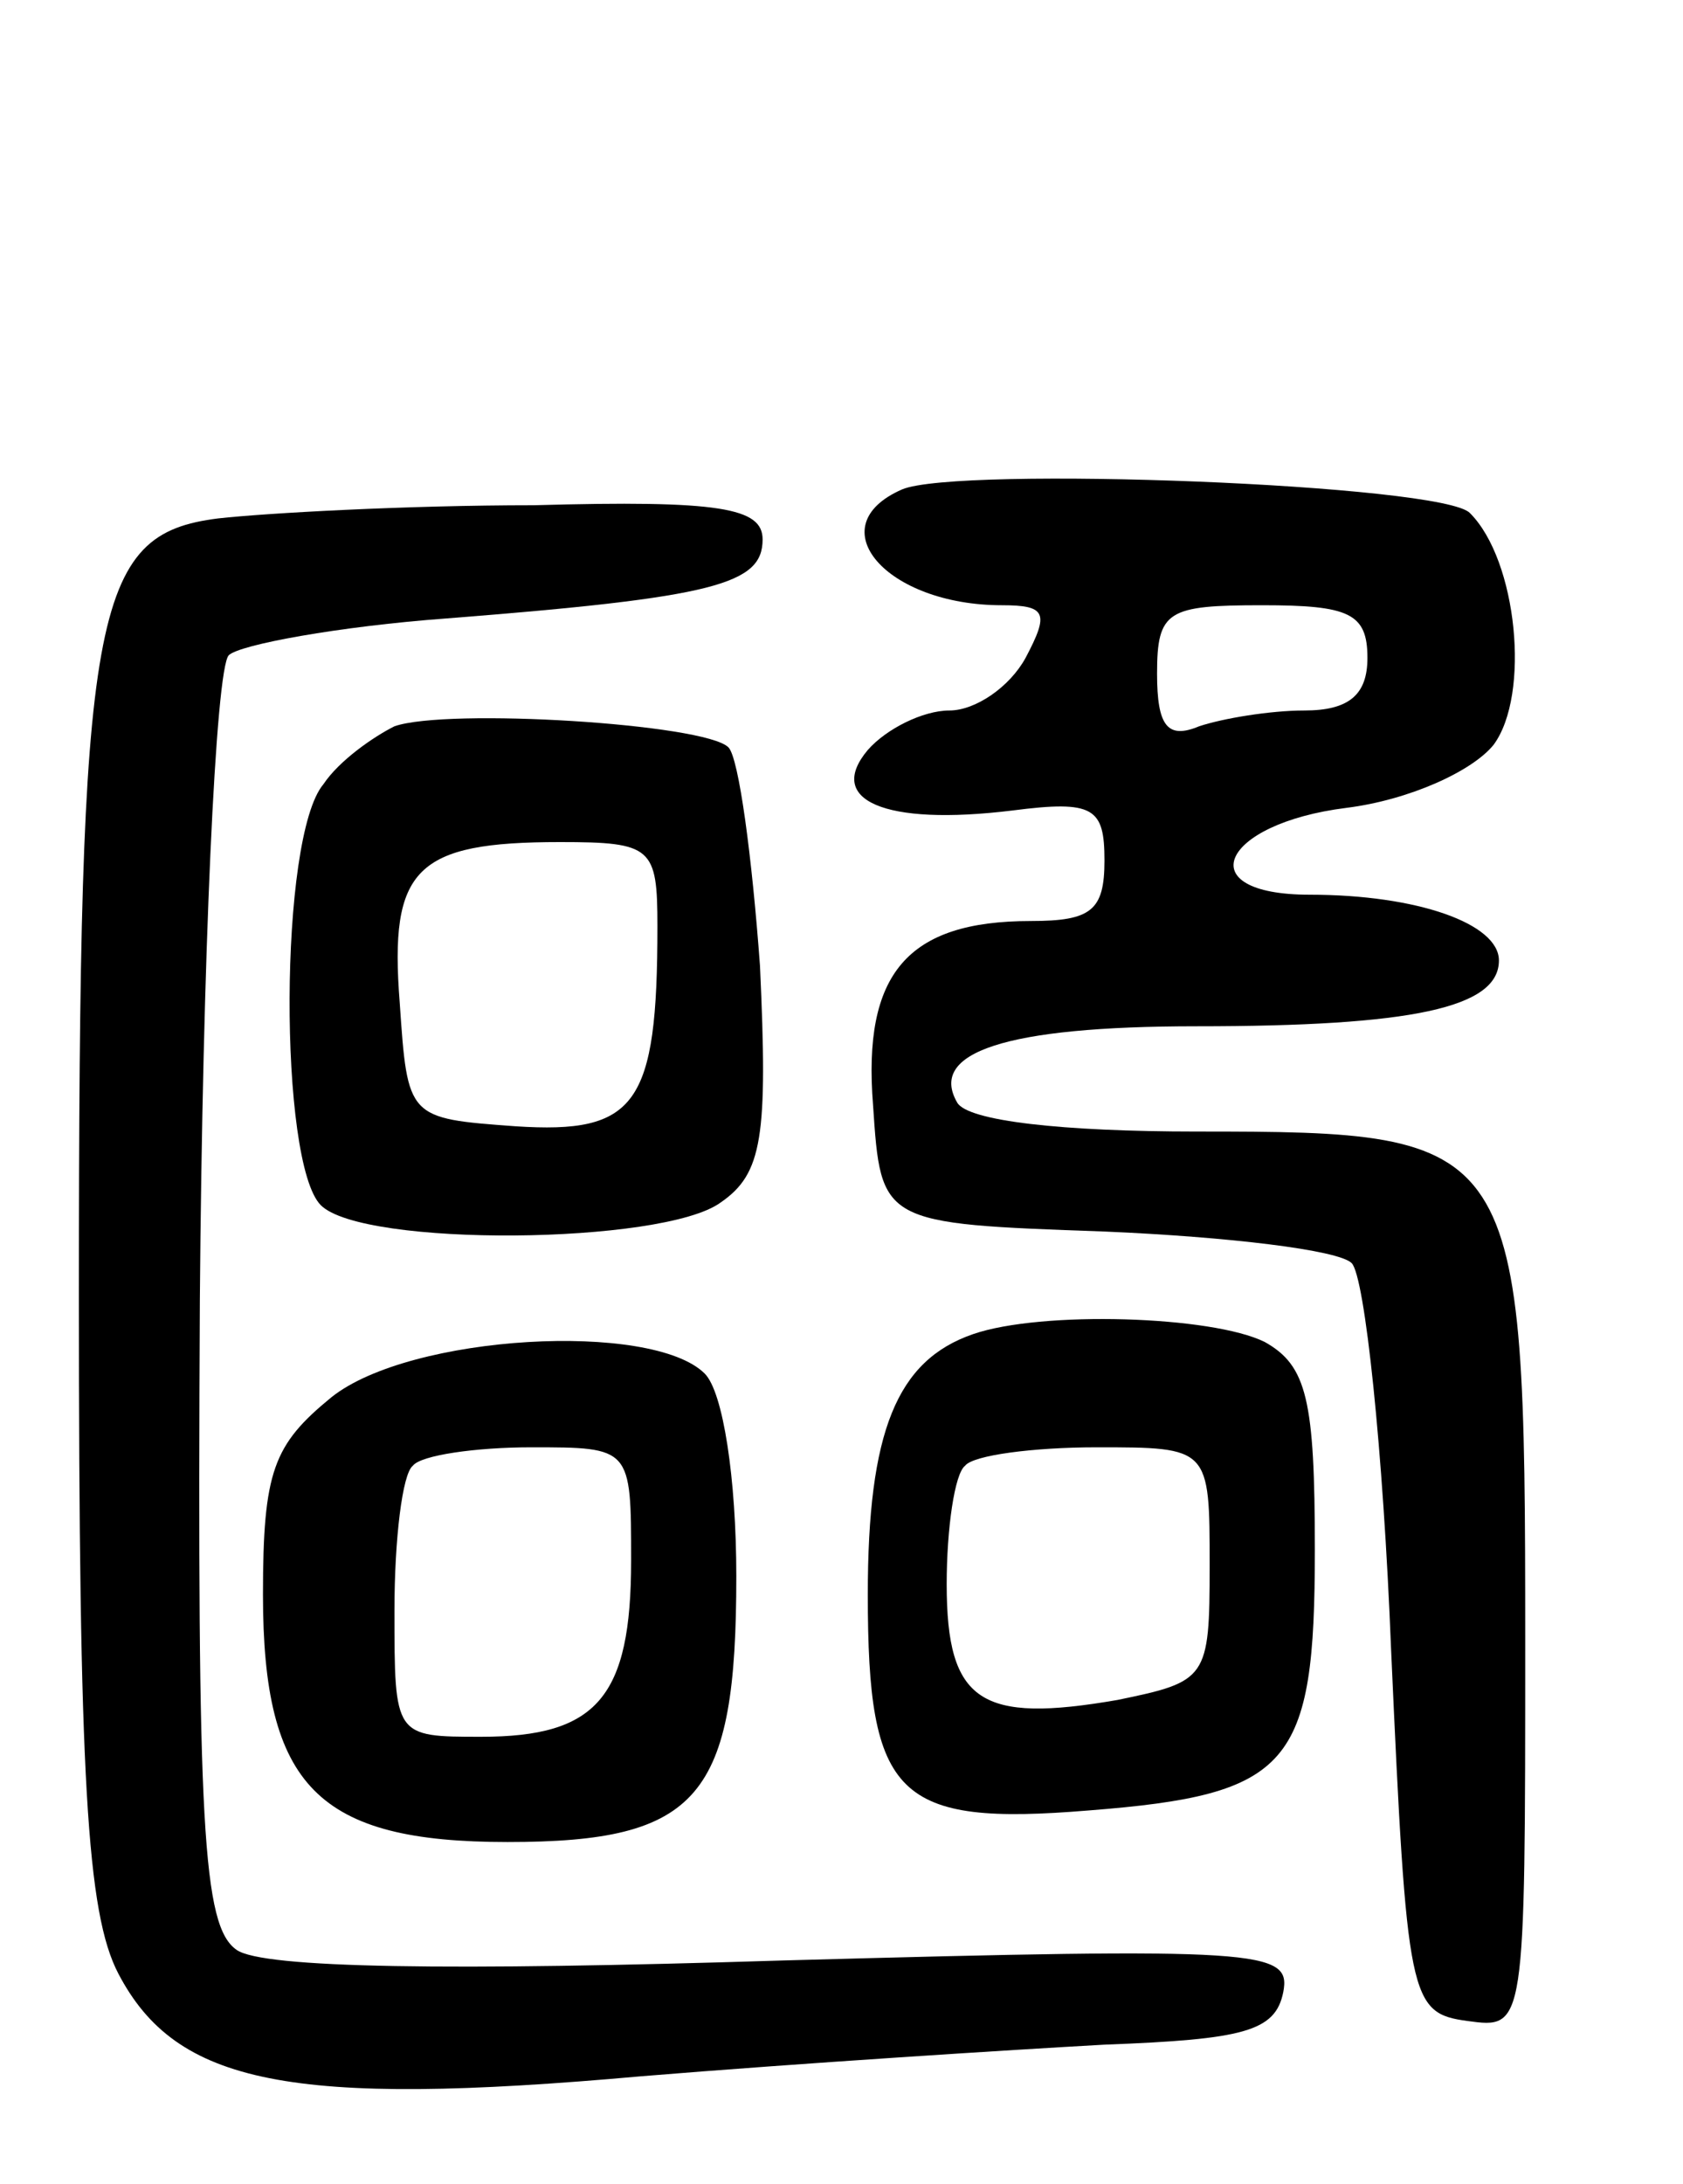 <svg version="1.0" xmlns="http://www.w3.org/2000/svg"
 width="64pt" height="83pt" viewBox="0 0 64 83"
 preserveAspectRatio="xMidYMid meet">
<g transform="translate(0,83) scale(0.1,-0.1)"
fill="#000000" stroke="none">
<path d="M343 644 c-32 -14 -6 -44 38 -44 17 0 18 -3 9 -20 -6 -11 -19 -20
-29 -20 -10 0 -24 -7 -31 -15 -16 -19 6 -29 55 -23 31 4 35 1 35 -19 0 -19 -5
-23 -28 -23 -47 0 -64 -20 -60 -70 3 -45 3 -45 88 -48 47 -2 89 -7 94 -12 5
-5 12 -71 15 -147 6 -133 7 -138 29 -141 22 -3 22 -3 22 145 0 191 -2 193
-125 193 -51 0 -87 4 -91 11 -11 19 18 29 91 29 82 0 115 7 115 25 0 14 -31
25 -72 25 -46 0 -34 27 14 33 24 3 48 14 56 24 14 19 9 70 -9 88 -10 11 -195
18 -216 9z m177 -64 c0 -14 -7 -20 -24 -20 -13 0 -31 -3 -40 -6 -12 -5 -16 0
-16 20 0 24 4 26 40 26 33 0 40 -3 40 -20z"/>
<path d="M83 633 c-48 -6 -53 -34 -53 -295 0 -184 3 -235 15 -258 22 -42 65
-51 199 -39 61 5 140 10 176 12 53 2 65 5 68 20 3 16 -8 17 -190 12 -127 -4
-198 -3 -208 4 -13 9 -15 47 -14 247 1 130 6 240 11 245 4 4 42 11 83 14 102
8 120 13 120 30 0 12 -16 15 -87 13 -49 0 -102 -3 -120 -5z"/>
<path d="M150 554 c-8 -4 -21 -13 -27 -22 -17 -20 -17 -144 -1 -160 16 -16
130 -15 152 1 16 11 18 25 15 90 -3 41 -8 79 -12 83 -9 9 -107 15 -127 8z
m100 -76 c0 -68 -8 -79 -54 -76 -41 3 -41 3 -44 47 -4 51 6 61 61 61 35 0 37
-2 37 -32z"/>
<path d="M370 323 c-29 -10 -40 -37 -40 -99 0 -77 11 -88 84 -82 77 6 86 17
86 99 0 57 -3 70 -19 79 -20 10 -85 12 -111 3z m90 -88 c0 -43 -1 -44 -35 -51
-52 -9 -65 -1 -65 44 0 21 3 42 7 45 3 4 26 7 50 7 43 0 43 0 43 -45z"/>
<path d="M126 299 c-22 -18 -26 -28 -26 -75 0 -73 21 -94 93 -94 73 0 87 17
87 101 0 37 -5 70 -12 77 -20 20 -112 15 -142 -9z m114 -62 c0 -52 -13 -67
-57 -67 -33 0 -33 0 -33 48 0 27 3 52 7 55 3 4 24 7 45 7 38 0 38 0 38 -43z"/>
</g>
</svg>
